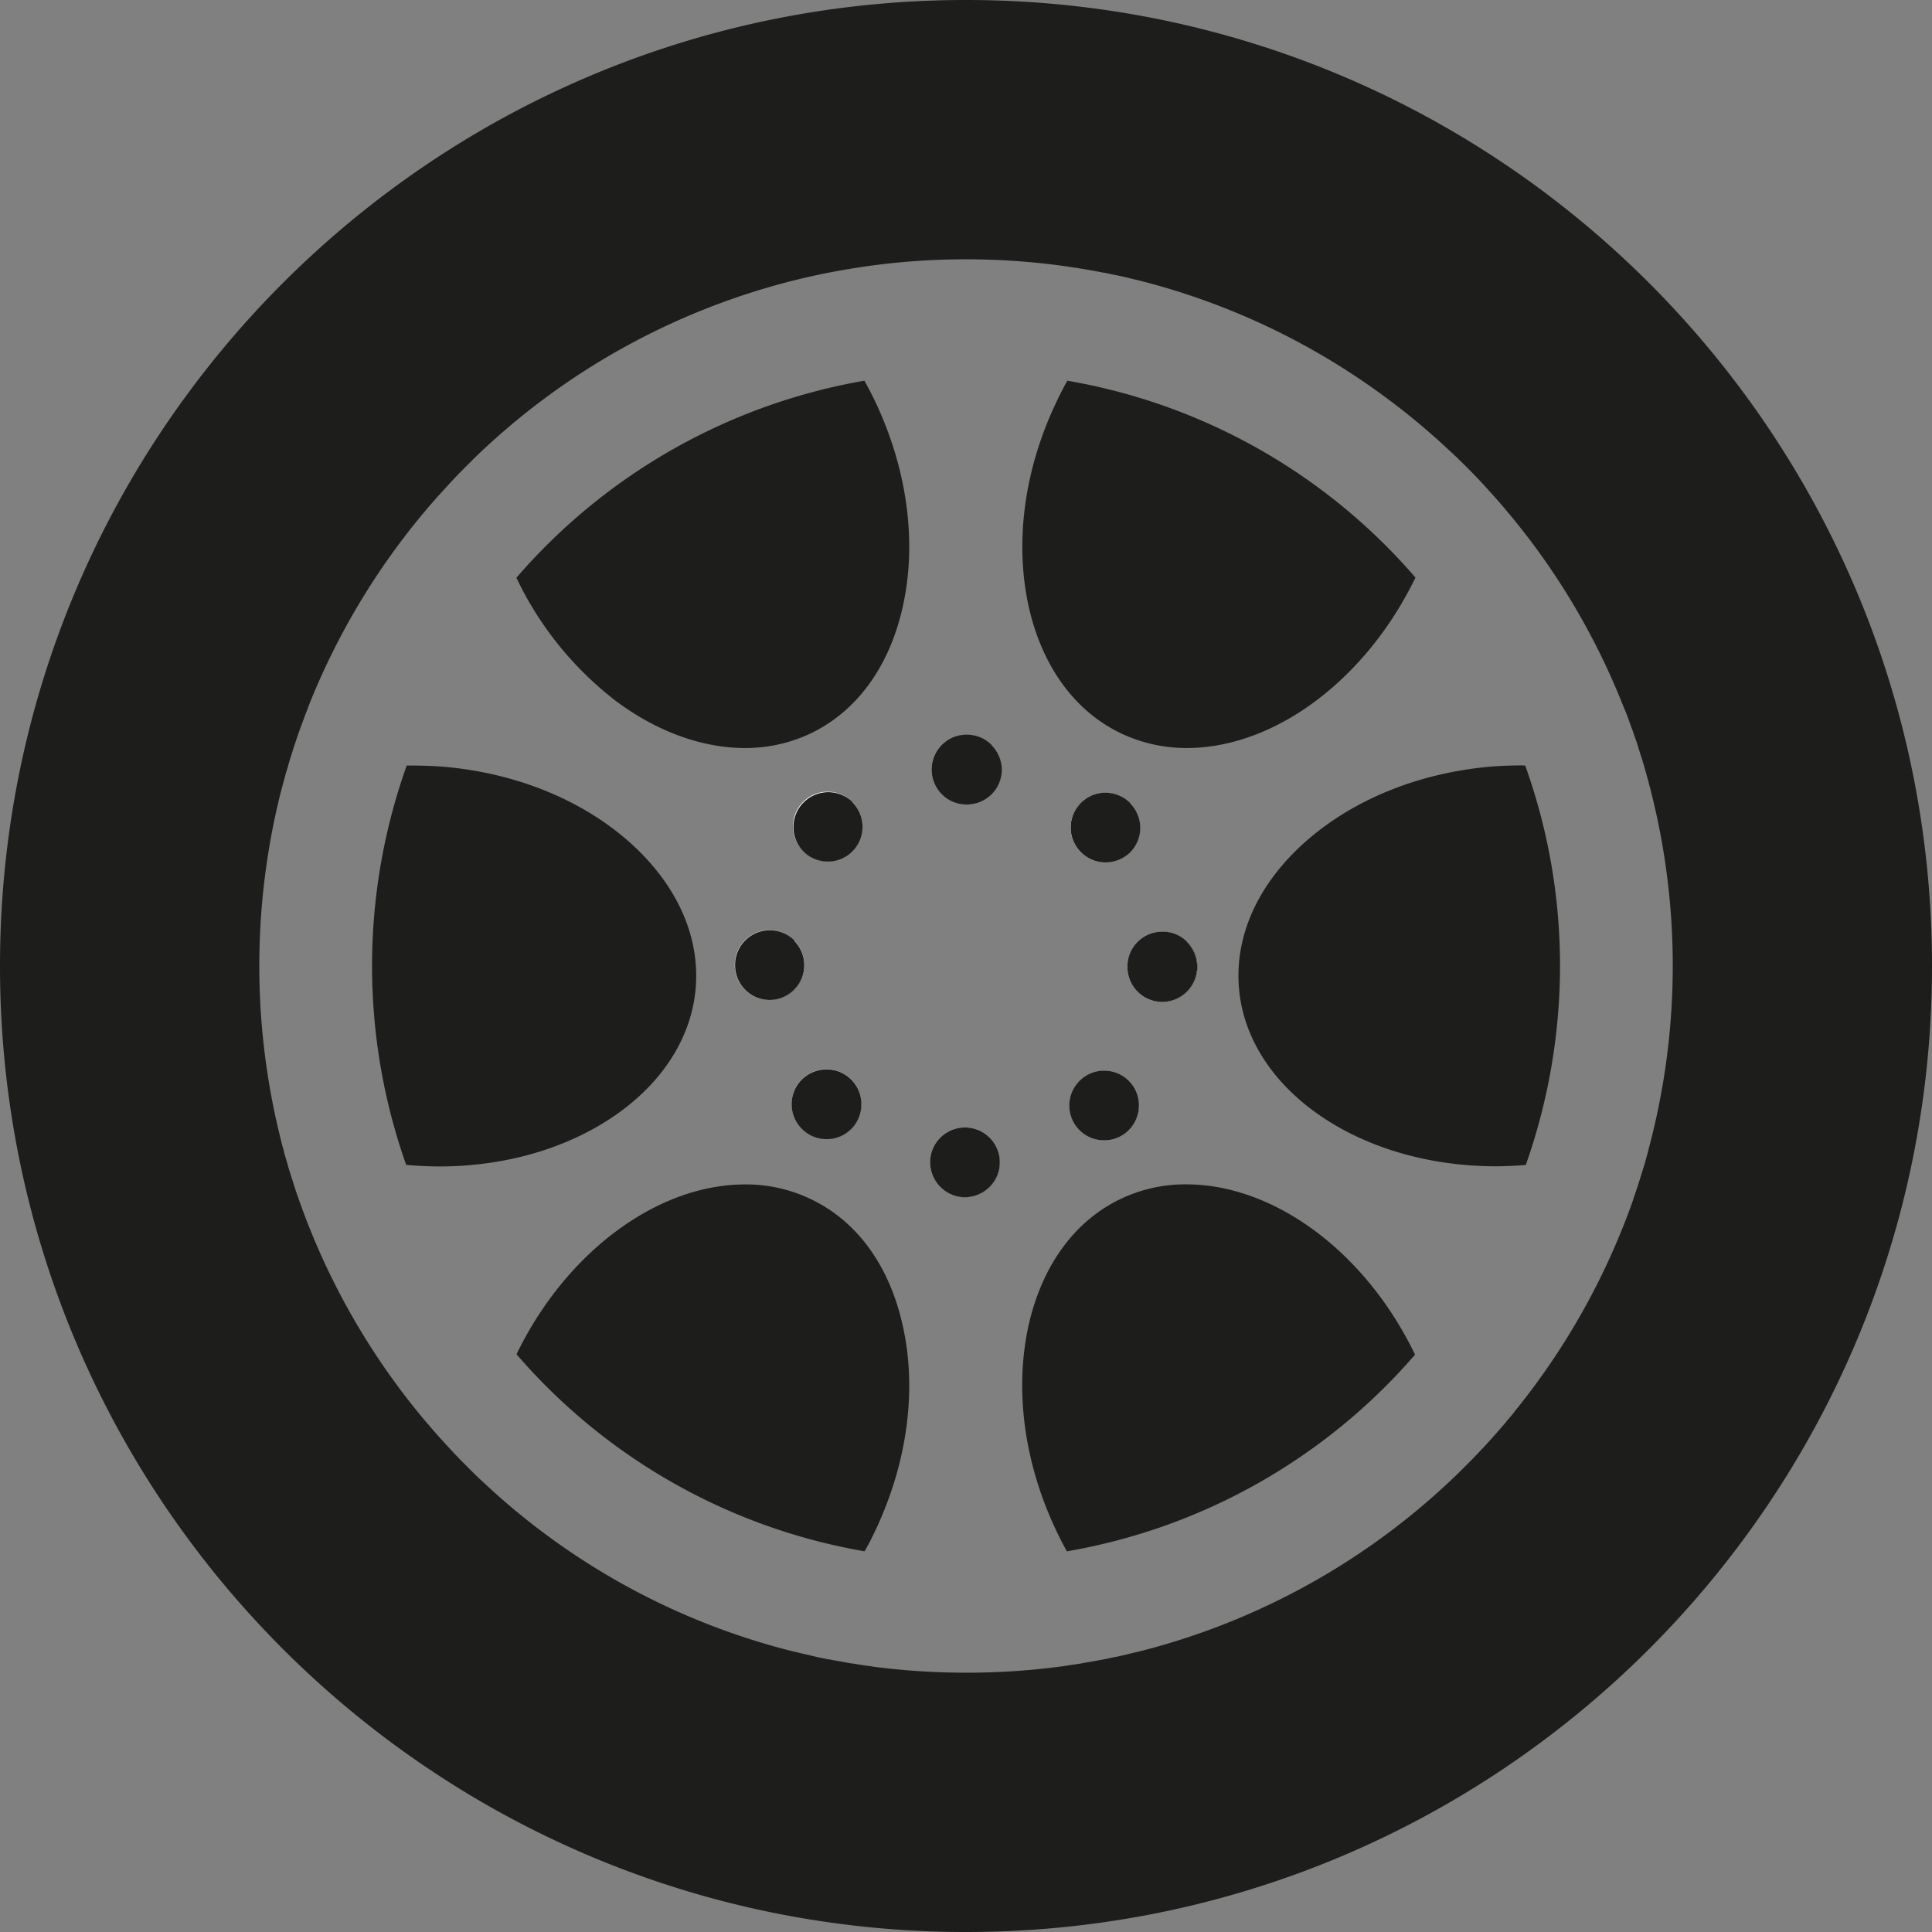 <svg id="Camada_1" data-name="Camada 1" xmlns="http://www.w3.org/2000/svg" viewBox="0 0 512 512"><rect x="0" y="0" width="512" height="512" fill="#808080" stroke="none"/><defs><style>.cls-1{fill:#1d1d1b;}.cls-2{fill:#fff;}</style></defs><g id="pneu"><path class="cls-1" d="M164,294.88c-12.72,9.17-29.63,14.24-47.56,14.24-2.63,0-5.25-.14-7.88-.33a6.52,6.52,0,0,0-.92-.09,158.17,158.17,0,0,1,.14-105.82h1.52c2.58,0,5.2.09,7.83.28,19.59,1.61,37.43,8.89,50.24,20.51,12.07,11,18.11,24.47,17,38.11C183.34,274.41,176.11,286.17,164,294.88Z"/><path class="cls-1" d="M204,246.53a9.22,9.22,0,0,1,6.45,15.81,9.15,9.15,0,0,1-6.5,2.67h0a9.18,9.18,0,0,1-9.17-9.26,9.18,9.18,0,0,1,9.26-9.22Z"/><path class="cls-1" d="M225.6,286.12a9.14,9.14,0,0,1,2.68,6.5,9.2,9.2,0,0,1-9.27,9.26,9.26,9.26,0,0,1-6.49-15.81,9.25,9.25,0,0,1,6.54-2.67A9.09,9.09,0,0,1,225.6,286.12Z"/><path class="cls-1" d="M228.55,219.06a9.05,9.05,0,0,1-2.72,6.54,9.14,9.14,0,0,1-6.49,2.72,9.23,9.23,0,0,1-6.5-15.8,9.21,9.21,0,0,1,15.71,6.54Z"/><path class="cls-1" d="M239.2,351.15c3.83,16.87,1.34,36-6.91,53.79-1,2.12-2,4.19-3.18,6.17a157,157,0,0,1-92.23-52.22c13.09-27,37.24-45,60.56-45a39.44,39.44,0,0,1,17,3.69C226.85,323.27,235.65,335.2,239.2,351.15Z"/><path class="cls-1" d="M232.29,107.16c8.25,17.79,10.74,36.91,6.91,53.78-3.55,15.9-12.35,27.84-24.75,33.6a40.18,40.18,0,0,1-17,3.69c-11.66,0-23.55-4.52-34.15-12.4a89.77,89.77,0,0,1-26.45-32.72,157.34,157.34,0,0,1,92.22-52.22C230.21,102.92,231.27,105,232.29,107.16Z"/><path class="cls-1" d="M265,308a9.26,9.26,0,0,1-2.67,6.54,9.45,9.45,0,0,1-6.55,2.77h0a9.16,9.16,0,0,1-6.5-2.68,9.42,9.42,0,0,1-2.77-6.54,9.23,9.23,0,0,1,9.22-9.27h.09A9.27,9.27,0,0,1,265,308Z"/><path class="cls-1" d="M262.75,197.44a9.39,9.39,0,0,1,2.68,6.59,9.28,9.28,0,0,1-9.22,9.18h-.09a9.25,9.25,0,1,1,6.63-15.77Z"/><path class="cls-1" d="M286.12,286.4a9.14,9.14,0,0,1,6.5-2.68,9.28,9.28,0,0,1,6.54,2.72,9.14,9.14,0,0,1,2.68,6.5,9.35,9.35,0,0,1-2.72,6.59,9.13,9.13,0,0,1-6.5,2.67,9.22,9.22,0,0,1-6.5-15.8Z"/><path class="cls-1" d="M286.35,225.83a9.23,9.23,0,0,1,0-13.08,9.1,9.1,0,0,1,6.49-2.68,9.2,9.2,0,0,1,9.22,9.27,9.16,9.16,0,0,1-2.67,6.54,9.33,9.33,0,0,1-6.55,2.67A9.21,9.21,0,0,1,286.35,225.83Z"/><path class="cls-1" d="M308,265.52a9.24,9.24,0,0,1-9.17-9.31v-.09a9.06,9.06,0,0,1,2.72-6.55,9.17,9.17,0,0,1,6.5-2.67,9,9,0,0,1,6.55,2.72,9.34,9.34,0,0,1,2.71,6.54v.14a9.29,9.29,0,0,1-9.26,9.22Z"/><path class="cls-1" d="M375,359a157.21,157.21,0,0,1-92.27,52.12c-1.1-2-2.16-4.05-3.13-6.17-8.3-17.79-10.74-36.92-7-53.79,3.6-15.95,12.4-27.88,24.75-33.6a39.68,39.68,0,0,1,17-3.69C337.78,313.86,362,331.93,375,359Z"/><path class="cls-1" d="M272.66,160.94c-3.78-16.87-1.34-36,7-53.78,1-2.17,2.07-4.24,3.18-6.27a156.89,156.89,0,0,1,92.27,52.17c-13.09,27.05-37.29,45.17-60.61,45.17a40.42,40.42,0,0,1-17-3.69C285.06,188.78,276.26,176.84,272.66,160.94Z"/><path class="cls-1" d="M404.2,202.88a157.09,157.09,0,0,1,9.22,53.93,158.76,158.76,0,0,1-9.08,51.94c-.1,0-.19,0-.23,0-2.63.19-5.26.33-7.84.33h0c-17.93-.05-34.85-5.07-47.57-14.24-12.12-8.71-19.36-20.47-20.37-33.1-1.11-13.64,4.93-27.14,17-38.11,12.81-11.62,30.65-18.9,50.23-20.51,2.63-.19,5.26-.28,7.84-.28Z"/><path class="cls-1" d="M256,0C114.62,0,0,114.62,0,256S114.62,512,256,512,512,397.38,512,256,397.38,0,256,0Zm180.8,305c-.09.28-.14.55-.23.83-.23.87-.5,1.8-.73,2.67l-.14.42c-.56,1.79-1.11,3.55-1.66,5.34a3,3,0,0,1-.19.51c-.27.88-.6,1.8-.92,2.72l-.14.51a188.27,188.27,0,0,1-31.57,56.27s0,.05,0,.05c-.56.69-1.16,1.38-1.76,2.07l-.5.65c-1.85,2.16-3.73,4.28-5.67,6.4-.14.14-.32.33-.46.46-2,2.17-4.06,4.24-6.18,6.32,0,.09-.14.14-.23.23a187,187,0,0,1-85,47.33c-.09,0-.19.05-.28.05-1.7.41-3.41.83-5.07,1.2l-.78.13-2.58.56-.79.14c-1.47.27-2.95.55-4.42.78l-1.48.28c-.73.09-1.52.23-2.25.32-1,.18-2,.32-3.09.46A188.16,188.16,0,0,1,256,443.28a190.62,190.62,0,0,1-24.71-1.61c-.41-.09-.83-.14-1.2-.19-1.42-.18-2.81-.41-4.14-.64-.46,0-.88-.14-1.34-.19-1.66-.32-3.32-.59-5-.92-.09,0-.14,0-.23,0l-2.67-.56L216,439c-1.75-.42-3.5-.79-5.26-1.25a.17.17,0,0,1-.13,0,185.76,185.76,0,0,1-82.92-45.31c-.74-.65-1.43-1.34-2.12-2l-.41-.42c-2-2-4.06-4.05-6-6.17-.14-.19-.32-.33-.46-.51-1.94-2.07-3.87-4.24-5.72-6.45-.13-.14-.27-.32-.41-.46A187.69,187.69,0,0,1,79,317.32c-.33-.92-.65-1.84-.93-2.76a5.25,5.25,0,0,1-.23-.74c-.55-1.71-1.1-3.41-1.61-5.12,0-.18-.09-.37-.14-.55l-.69-2.35c-.14-.51-.23-1-.37-1.43-.23-.78-.41-1.52-.6-2.3s-.46-1.89-.69-2.86a189,189,0,0,1,.69-89.37c.19-.69.37-1.38.56-2.07s.32-1.15.46-1.71.37-1.38.6-2.07.46-1.66.73-2.54l.83-2.62c.14-.51.33-1,.46-1.48.28-.74.51-1.47.74-2.16.14-.42.28-.83.42-1.2.46-1.34.92-2.58,1.43-3.87a10.61,10.61,0,0,1,.5-1.34c.28-.74.56-1.48.83-2.21a188,188,0,0,1,30.56-51,3.7,3.7,0,0,0,.37-.46c1.89-2.21,3.78-4.33,5.76-6.45a6.83,6.83,0,0,1,.46-.51c1.94-2.12,4-4.19,6-6.17l.41-.42A187,187,0,0,1,216,73l.6-.13c2.62-.56,5.3-1.06,8-1.52.37,0,.78-.14,1.15-.19A186.55,186.55,0,0,1,256,68.72a189.54,189.54,0,0,1,24.7,1.61l2,.28c1.15.18,2.26.32,3.41.51.42.09.88.13,1.29.23,1.71.27,3.41.59,5.07.92.05,0,.1,0,.19,0l2.67.56.65.13c1.79.37,3.54.79,5.34,1.25h.09c.93.23,1.89.51,2.86.74a186.89,186.89,0,0,1,43,17.46,189.39,189.39,0,0,1,36.92,27.06l2.16,2c.09.09.19.23.28.32,2.12,2,4.15,4.1,6.17,6.27.14.13.28.32.42.46,1.94,2.12,3.87,4.24,5.71,6.45.14.18.33.37.46.55a186.46,186.46,0,0,1,30.47,50.79c.32.79.64,1.62,1,2.4.14.37.27.74.41,1.06.46,1.29.92,2.63,1.43,3.92.14.46.28.87.42,1.29.27.69.5,1.38.73,2.07l.56,1.8c.23.74.46,1.52.73,2.26.28.92.56,1.89.83,2.85.14.56.33,1.11.46,1.66.23.79.47,1.62.65,2.45a14.1,14.1,0,0,1,.37,1.38,187.65,187.65,0,0,1-.65,95.45Z"/><path class="cls-2" d="M314.56,249.62A9,9,0,0,0,308,246.9a9.17,9.17,0,0,0-6.5,2.67,9.06,9.06,0,0,0-2.72,6.55v.09a9.24,9.24,0,0,0,9.17,9.31H308a9.29,9.29,0,0,0,9.26-9.22v-.14A9.34,9.34,0,0,0,314.56,249.62Zm-21.67-21.07a9.33,9.33,0,0,0,6.55-2.67,9.16,9.16,0,0,0,2.67-6.54,9.2,9.2,0,0,0-9.22-9.27,9.1,9.1,0,0,0-6.49,2.68,9.24,9.24,0,0,0,6.49,15.8Zm-.27,55.17a9.14,9.14,0,0,0-6.5,2.68,9.22,9.22,0,0,0,6.5,15.8,9.13,9.13,0,0,0,6.5-2.67,9.35,9.35,0,0,0,2.72-6.59,9.14,9.14,0,0,0-2.68-6.5A9.28,9.28,0,0,0,292.62,283.72Zm-36.41-89a9.25,9.25,0,0,0-.09,18.49h.09a9.28,9.28,0,0,0,9.22-9.18,9.39,9.39,0,0,0-2.68-6.59A9.26,9.26,0,0,0,256.21,194.72Zm-.42,104.07h-.09a9.23,9.23,0,0,0-9.22,9.27,9.42,9.42,0,0,0,2.77,6.54,9.16,9.16,0,0,0,6.5,2.68h0a9.45,9.45,0,0,0,6.55-2.77,9.23,9.23,0,0,0-6.55-15.72Zm-36.45-89a9.25,9.25,0,0,0-6.59,15.72,9.25,9.25,0,0,0,6.59,2.76,9.14,9.14,0,0,0,6.49-2.72,9.22,9.22,0,0,0-6.49-15.76Zm-.28,73.56a9.22,9.22,0,0,0-6.59,15.72,9.15,9.15,0,0,0,6.54,2.76,9.2,9.2,0,0,0,9.27-9.26,9.22,9.22,0,0,0-9.22-9.22Zm-5.85-27.56a9.29,9.29,0,0,0-9.22-9.31,9.18,9.18,0,0,0-9.26,9.22A9.18,9.18,0,0,0,203.9,265h0a9.15,9.15,0,0,0,6.5-2.67A9.26,9.26,0,0,0,213.21,255.84Z"/><path class="cls-1" d="M255.79,298.79h-.09a9.23,9.23,0,0,0-9.22,9.27,9.42,9.42,0,0,0,2.77,6.54,9.16,9.16,0,0,0,6.5,2.68h0a9.45,9.45,0,0,0,6.55-2.77,9.23,9.23,0,0,0-6.55-15.72Zm43.37-12.35a9.28,9.28,0,0,0-6.54-2.72,9.14,9.14,0,0,0-6.5,2.68,9.22,9.22,0,0,0,6.5,15.8,9.13,9.13,0,0,0,6.5-2.67,9.35,9.35,0,0,0,2.72-6.59A9.14,9.14,0,0,0,299.16,286.44Zm-73.56-.32a9.09,9.09,0,0,0-6.54-2.72,9.22,9.22,0,0,0-6.59,15.72,9.15,9.15,0,0,0,6.54,2.76,9.2,9.2,0,0,0,9.27-9.26A9.14,9.14,0,0,0,225.6,286.12Zm89-36.5A9,9,0,0,0,308,246.9a9.17,9.17,0,0,0-6.5,2.67,9.06,9.06,0,0,0-2.72,6.55v.09a9.24,9.24,0,0,0,9.17,9.31H308a9.29,9.29,0,0,0,9.26-9.22v-.14A9.34,9.34,0,0,0,314.56,249.62Zm-104-.33a9.25,9.25,0,0,0-6.54-2.76,9.18,9.18,0,0,0-9.26,9.22A9.18,9.18,0,0,0,203.9,265h0a9.15,9.15,0,0,0,6.5-2.67,9.17,9.17,0,0,0,.09-13Zm88.91-36.5a9.3,9.3,0,0,0-6.55-2.72,9.1,9.1,0,0,0-6.49,2.68,9.24,9.24,0,0,0,6.49,15.8,9.33,9.33,0,0,0,6.55-2.67,9.16,9.16,0,0,0,2.67-6.54A9.33,9.33,0,0,0,299.44,212.79Zm-73.56-.23a9.24,9.24,0,0,0-13.13,13,9.25,9.25,0,0,0,6.59,2.76,9.14,9.14,0,0,0,6.49-2.72,9.23,9.23,0,0,0,0-13Zm36.87-15.12a9.26,9.26,0,1,0-6.63,15.77h.09a9.28,9.28,0,0,0,9.22-9.18A9.39,9.39,0,0,0,262.75,197.44Z"/></g></svg>